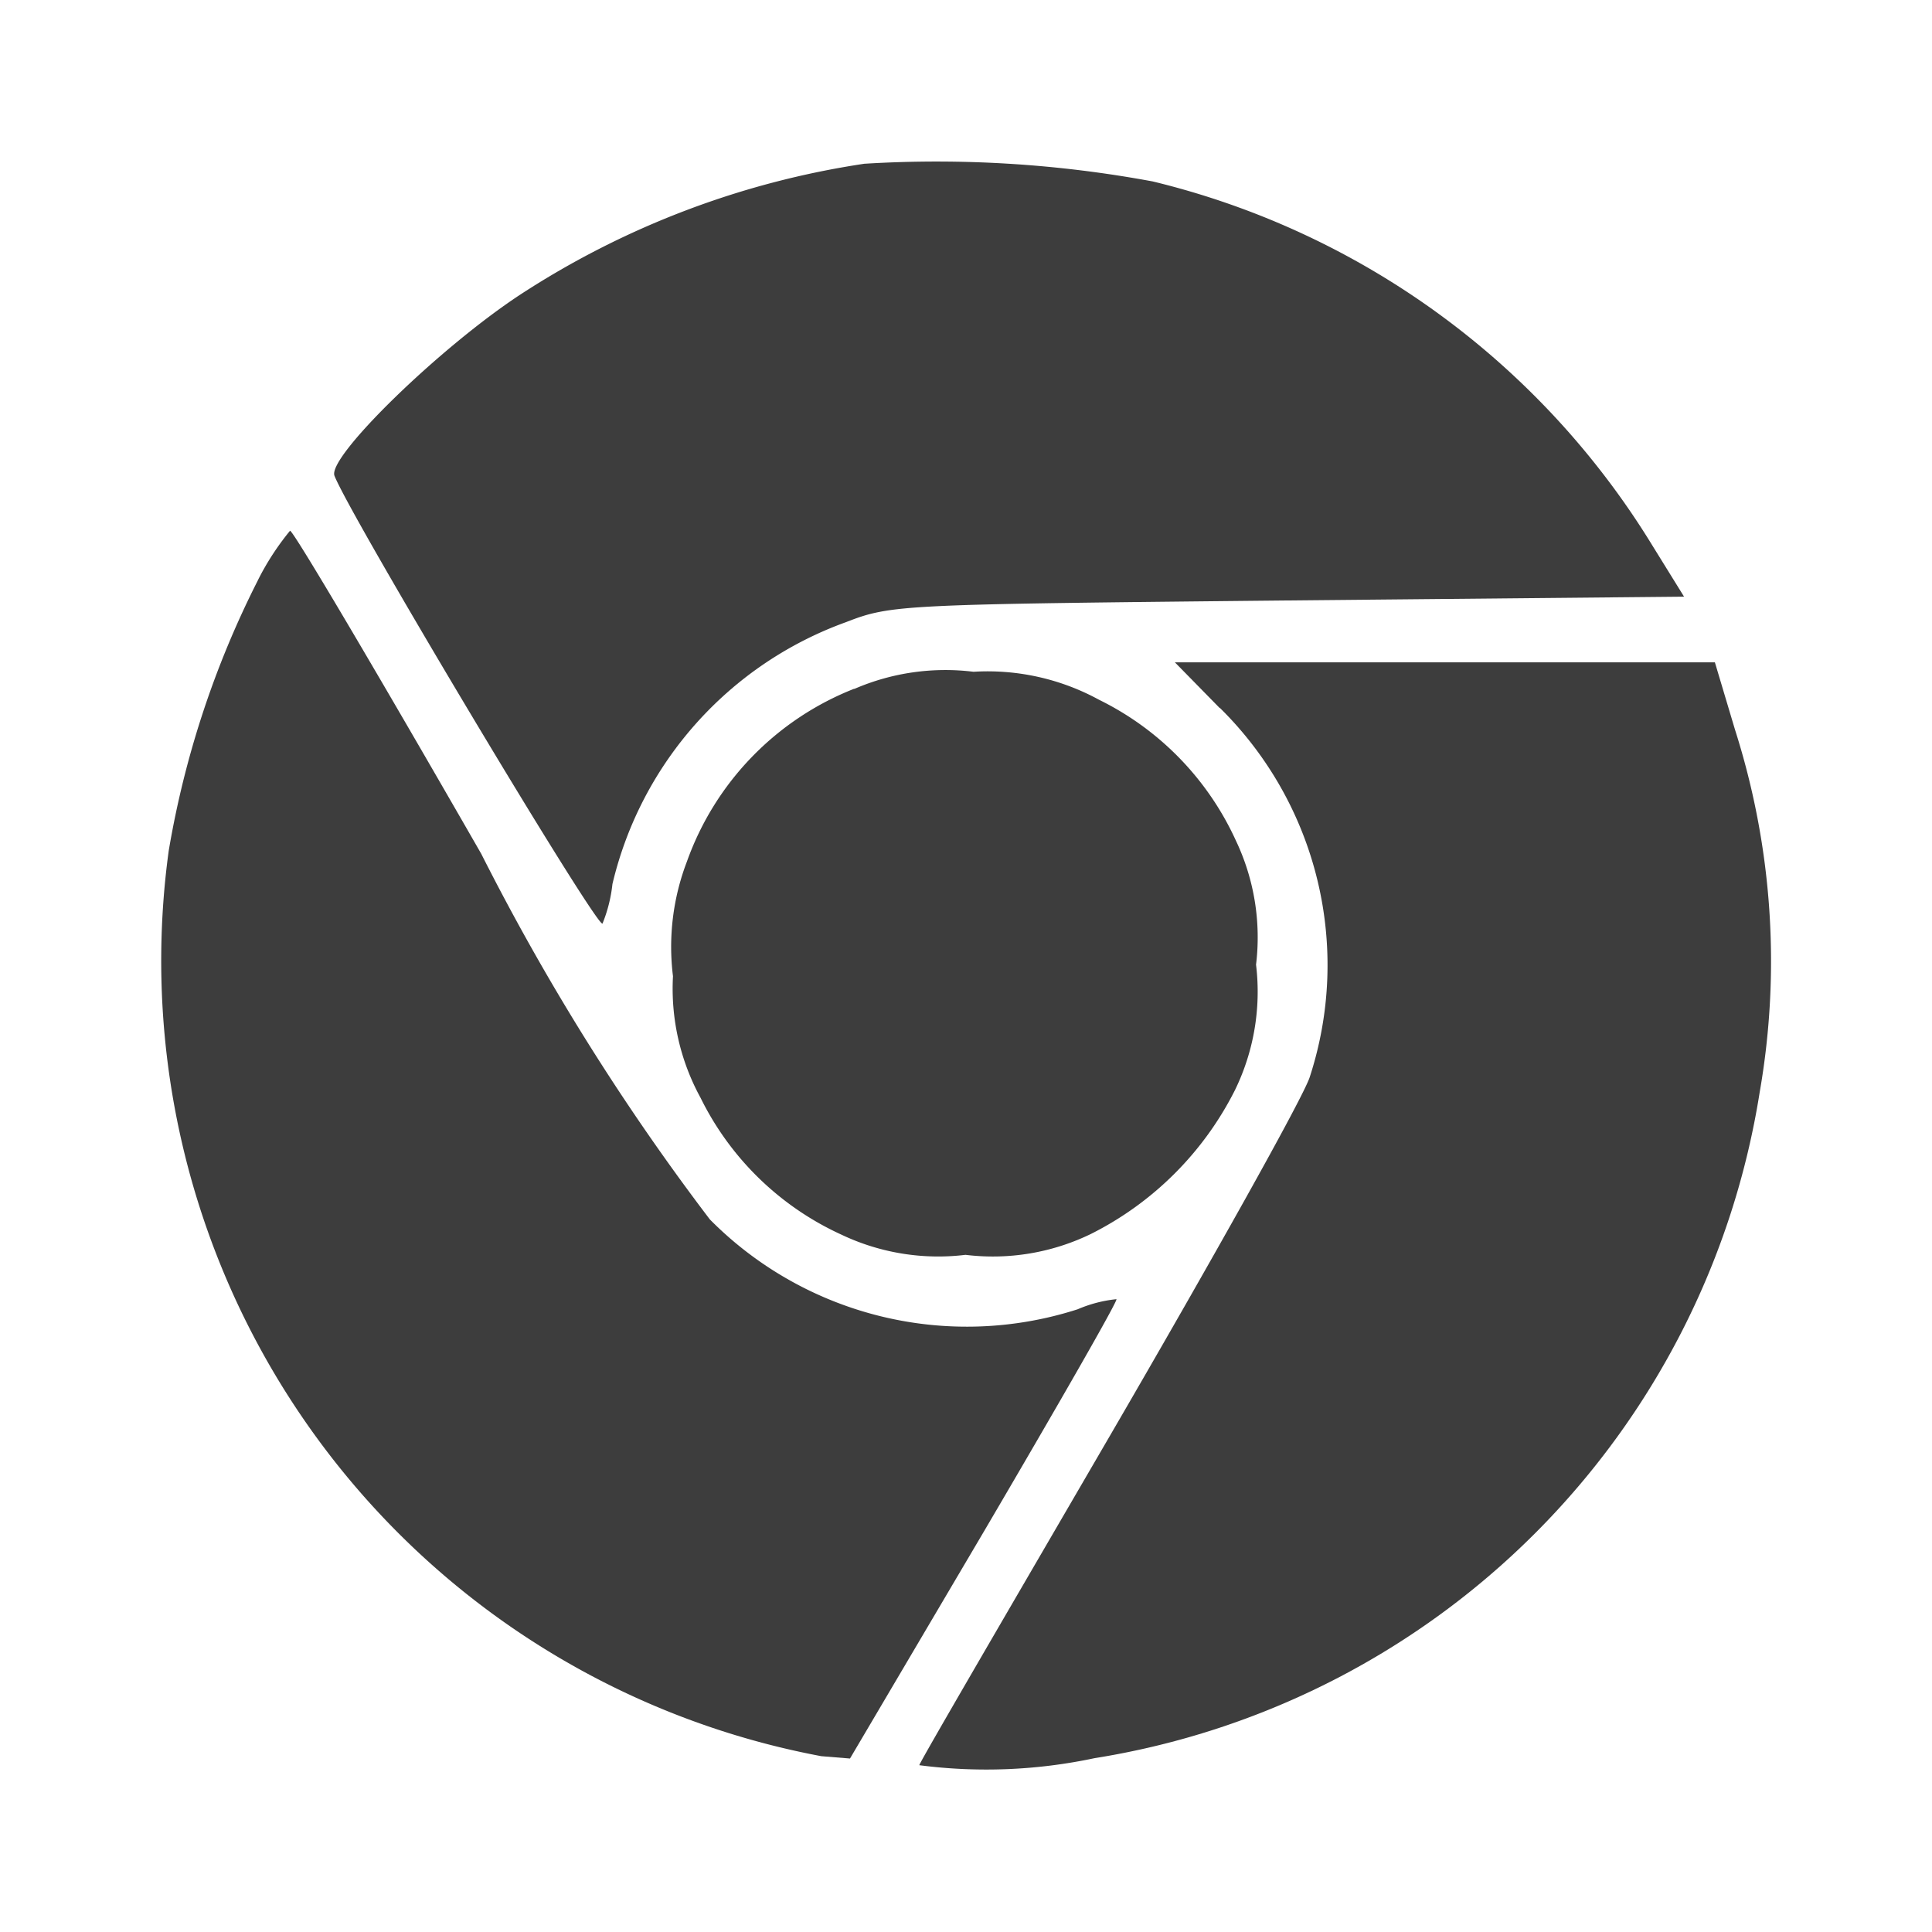 <svg xmlns="http://www.w3.org/2000/svg" xmlns:xlink="http://www.w3.org/1999/xlink" width="24" height="24" viewBox="0 0 24 24">
  <defs>
    <clipPath id="clip-path">
      <rect id="Rectangle_120" data-name="Rectangle 120" width="24" height="24" fill="#fff" stroke="#707070" stroke-width="1"/>
    </clipPath>
  </defs>
  <g id="Chrome" clip-path="url(#clip-path)">
    <g id="bxl-chrome" transform="translate(2 2)">
      <path id="Path_79" data-name="Path 79" d="M10.742,2.04A10.736,10.736,0,0,0,6.461,3.666c-1.01.664-2.4,2.02-2.309,2.251.193.5,3.28,5.658,3.33,5.562a1.831,1.831,0,0,0,.123-.49,4.578,4.578,0,0,1,2.9-3.253c.568-.221.683-.221,5.495-.27l4.917-.047-.4-.646a10.046,10.046,0,0,0-6.2-4.512,14.7,14.7,0,0,0-3.58-.22Z" transform="translate(-1.997 -2.007)" fill="#3d3d3d"/>
      <path id="Path_80" data-name="Path 80" d="M3.2,7.217a11.722,11.722,0,0,0-1.107,3.358A10.054,10.054,0,0,0,10.2,21.823l.356.029,1.674-2.838c.915-1.559,1.655-2.849,1.636-2.868a1.626,1.626,0,0,0-.481.125,4.491,4.491,0,0,1-4.57-1.116,29.423,29.423,0,0,1-2.84-4.542C4.71,8.41,3.642,6.6,3.6,6.6a3.285,3.285,0,0,0-.4.616Z" transform="translate(-1.997 -2.007)" fill="#3d3d3d"/>
      <path id="Path_81" data-name="Path 81" d="M15.15,8.8a4.485,4.485,0,0,1,1.116,4.59c-.086.26-1.212,2.271-2.5,4.485s-2.349,4.031-2.349,4.06a6.46,6.46,0,0,0,2.175-.087,9.954,9.954,0,0,0,8.265-8.276,9.463,9.463,0,0,0-.307-4.5l-.25-.837H14.592l.557.568Z" transform="translate(-1.997 -2.007)" fill="#3d3d3d"/>
      <path id="Path_82" data-name="Path 82" d="M10.608,8.563A3.607,3.607,0,0,0,8.53,10.71a2.962,2.962,0,0,0-.173,1.424A2.824,2.824,0,0,0,8.7,13.645a3.629,3.629,0,0,0,1.751,1.7,2.8,2.8,0,0,0,1.54.25,2.788,2.788,0,0,0,1.559-.26,4.02,4.02,0,0,0,1.79-1.79A2.79,2.79,0,0,0,15.6,11.99a2.8,2.8,0,0,0-.25-1.54,3.622,3.622,0,0,0-1.7-1.75,2.888,2.888,0,0,0-1.56-.348,2.844,2.844,0,0,0-1.48.213Z" transform="translate(-1.997 -2.007)" fill="#3d3d3d"/>
    </g>
  </g>
</svg>
